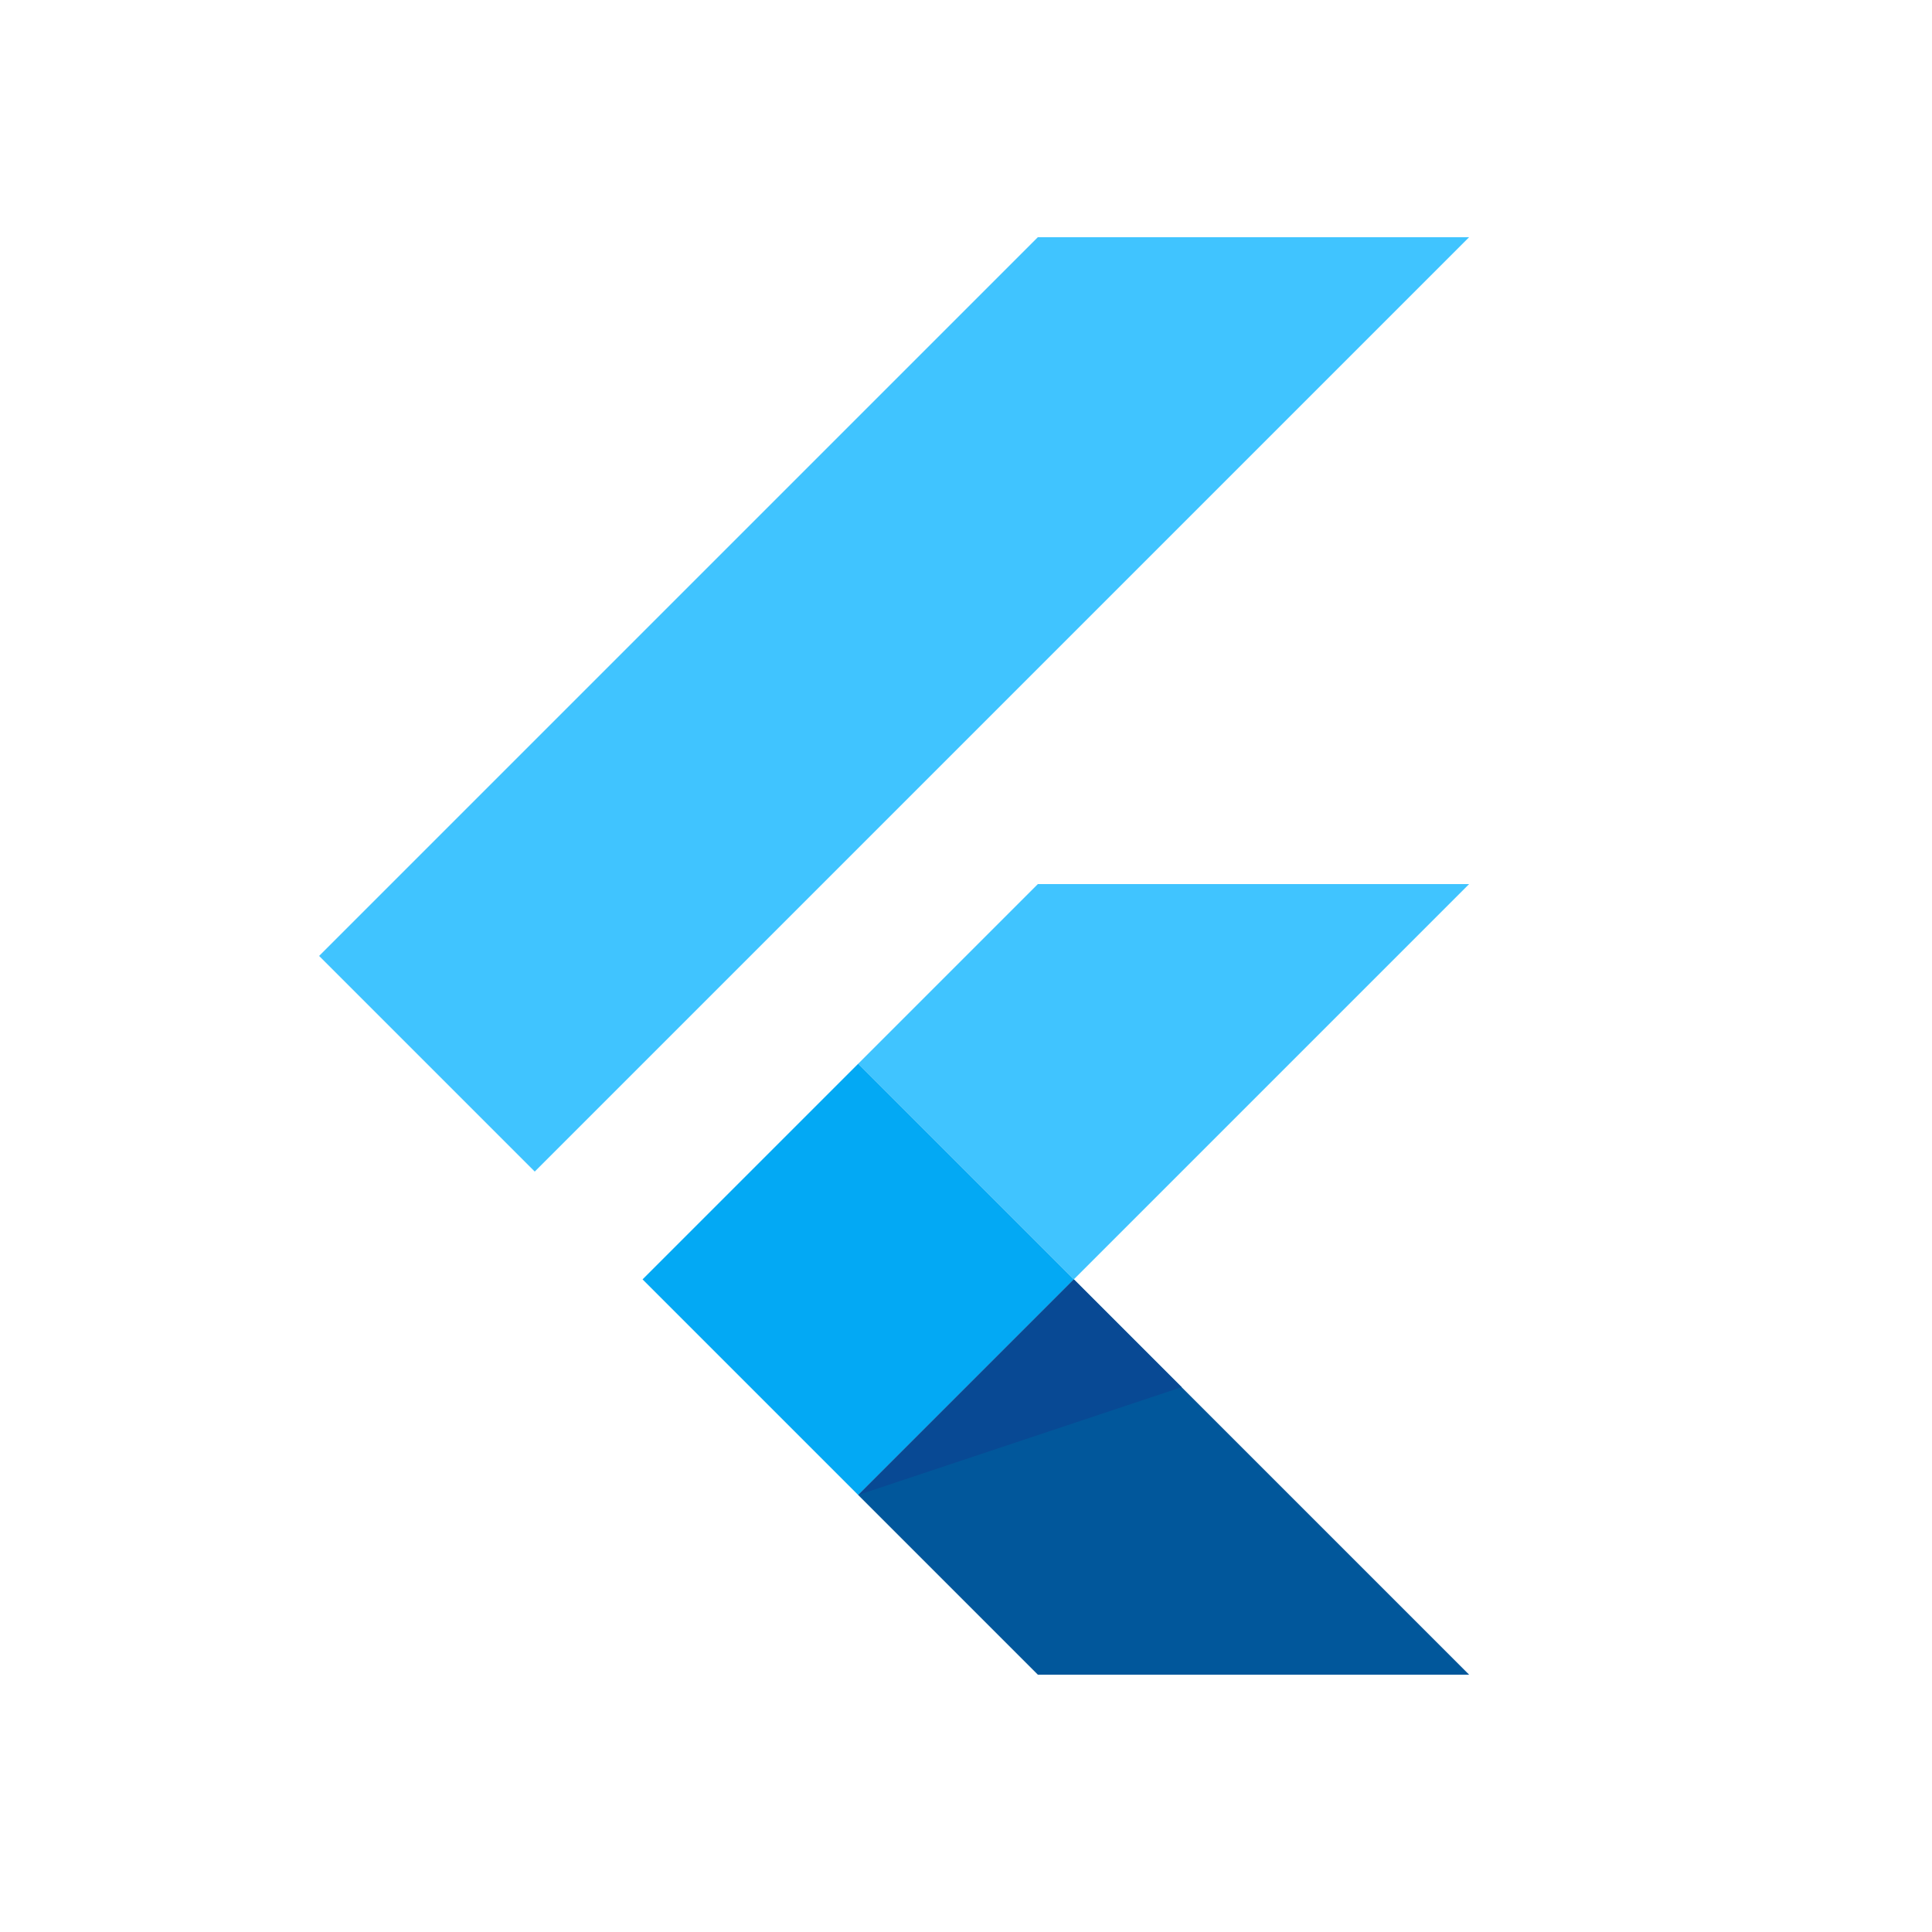<?xml version="1.0" standalone="no"?><!DOCTYPE svg PUBLIC "-//W3C//DTD SVG 1.1//EN" "http://www.w3.org/Graphics/SVG/1.1/DTD/svg11.dtd"><svg t="1680367349458" class="icon" viewBox="0 0 1024 1024" version="1.1" xmlns="http://www.w3.org/2000/svg" p-id="3231" xmlns:xlink="http://www.w3.org/1999/xlink" width="32" height="32"><path d="M550.095 125.714L169.143 506.667l114.286 114.286L778.667 125.714zM778.667 468.571L569.143 678.095l-114.286-114.286 95.238-95.238z" fill="#40C4FF" p-id="3232"></path><path d="M340.571 678.095l114.286-114.286 114.286 114.286-114.286 114.286z" fill="#03A9F4" p-id="3233"></path><path d="M778.667 887.619H550.095l-95.238-95.238 114.286-114.286z" fill="#01579B" p-id="3234"></path><path d="M454.857 792.381l171.429-57.143-57.143-57.143z" fill="#084994" p-id="3235"></path></svg>